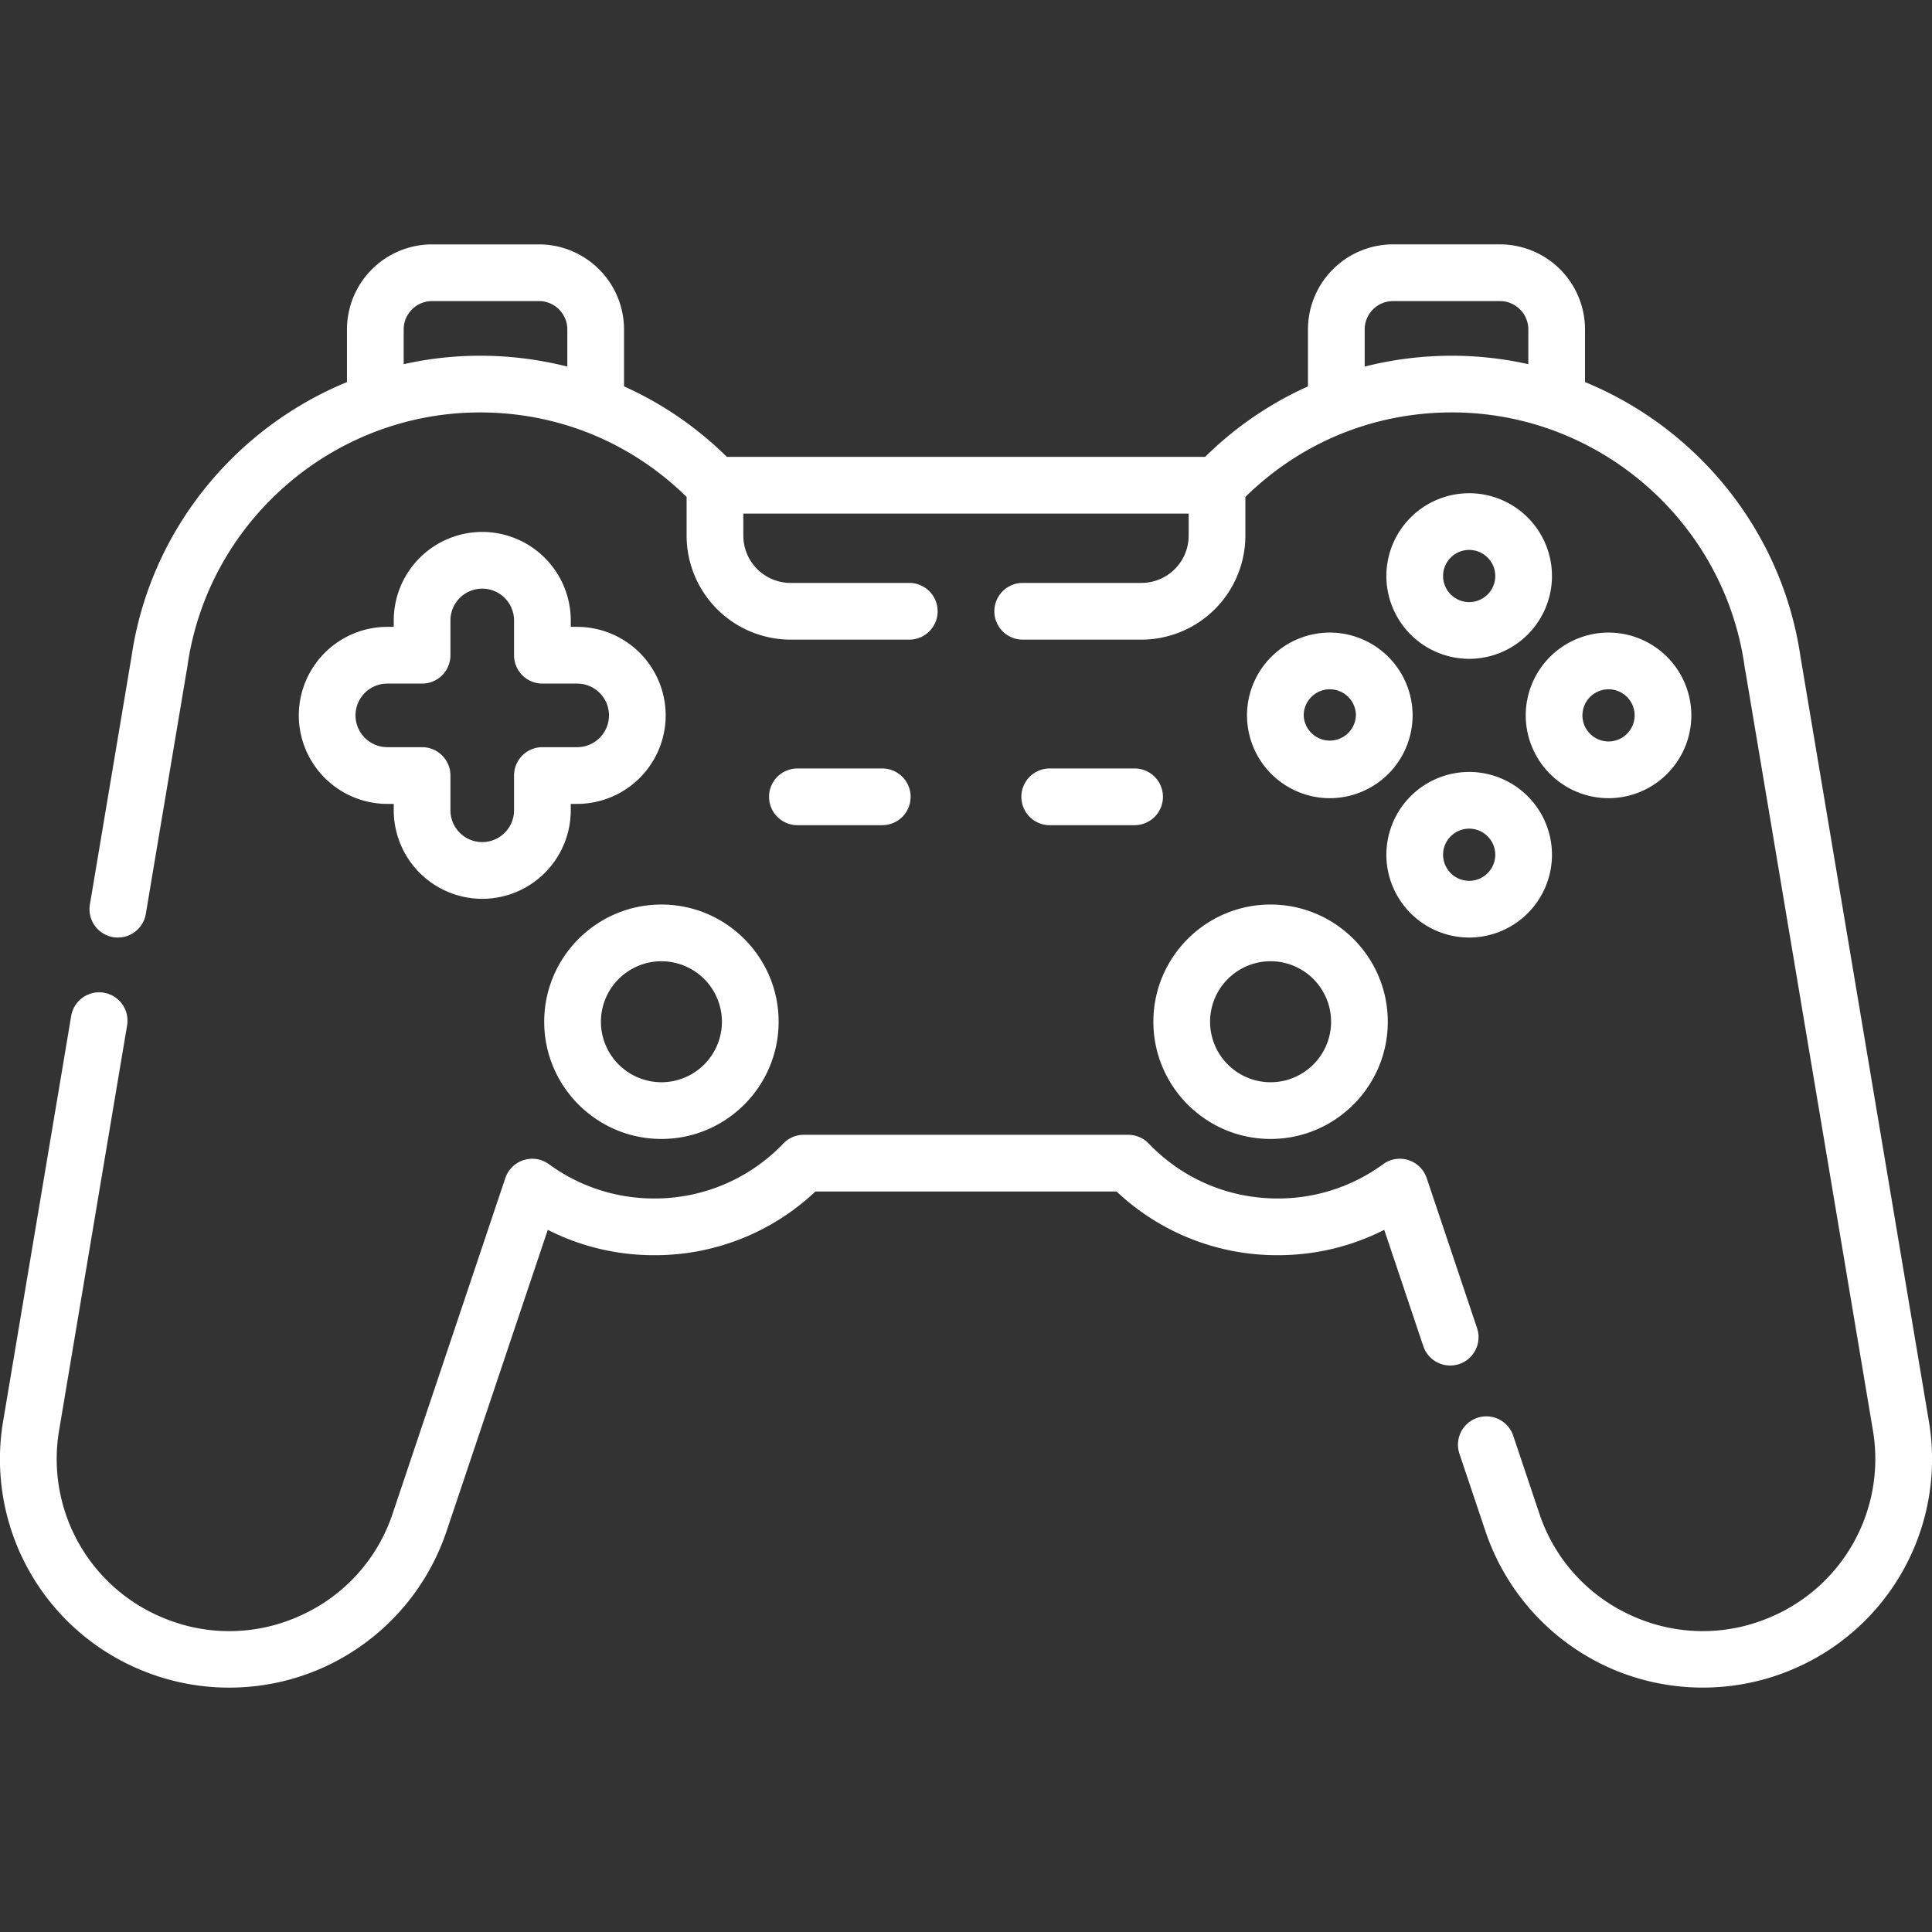 <svg width="129" height="129" fill="none" xmlns="http://www.w3.org/2000/svg"><rect width="100%" height="100%" fill="#333333" stroke="none"/><path d="M44.163 60.396c-4.315 0-7.826 3.51-7.826 7.826 0 4.315 3.51 7.826 7.826 7.826 4.315 0 7.826-3.511 7.826-7.826 0-4.315-3.511-7.826-7.826-7.826zm0 11.865a4.044 4.044 0 01-4.04-4.04 4.044 4.044 0 014.04-4.038 4.044 4.044 0 014.04 4.039 4.044 4.044 0 01-4.04 4.04zm32.848-4.039c0 4.315 3.51 7.826 7.826 7.826 4.315 0 7.826-3.511 7.826-7.826 0-4.315-3.51-7.826-7.826-7.826-4.315 0-7.826 3.51-7.826 7.826zm7.826-4.04a4.044 4.044 0 014.04 4.04 4.044 4.044 0 01-4.04 4.04 4.044 4.044 0 01-4.04-4.04 4.044 4.044 0 014.04-4.04z" fill="#fff"/><path d="M128.784 94.853l-8.535-50.828a3.01 3.01 0 00-.019-.097c-1.201-8.428-6.873-15.323-14.398-18.417v-3.514a5.685 5.685 0 00-5.679-5.68h-7.14a5.686 5.686 0 00-5.68 5.68v3.801a23.442 23.442 0 00-6.867 4.709H48.534a23.443 23.443 0 00-6.867-4.709v-3.8a5.686 5.686 0 00-5.68-5.68h-7.14a5.686 5.686 0 00-5.68 5.68v3.514C15.643 28.605 9.972 35.498 8.77 43.925a1.785 1.785 0 00-.019.099L6.002 60.393a1.893 1.893 0 103.734.627l2.723-16.212c.017-.07.031-.14.04-.212 1.318-9.725 9.722-17.058 19.548-17.058 5.22 0 10.09 2 13.798 5.643v2.586a6.95 6.95 0 006.942 6.941h7.926a1.893 1.893 0 100-3.786h-7.926a3.159 3.159 0 01-3.155-3.155v-1.474h29.736v1.474a3.159 3.159 0 01-3.156 3.155h-7.926a1.893 1.893 0 100 3.786h7.926a6.95 6.95 0 006.942-6.941V33.18c3.708-3.642 8.578-5.643 13.798-5.643 9.826 0 18.23 7.333 19.548 17.058.009.071.023.14.04.21l8.51 50.673a11.463 11.463 0 01-6.941 12.542 11.401 11.401 0 01-9.18-.153 11.401 11.401 0 01-6.15-6.816l-1.742-5.19a1.893 1.893 0 10-3.59 1.206l1.743 5.189a15.352 15.352 0 008.172 9.058 15.323 15.323 0 006.335 1.367c1.995 0 3.992-.387 5.863-1.164a15.232 15.232 0 009.224-16.665zM26.954 24.317v-2.32c0-1.044.85-1.893 1.893-1.893h7.14c1.044 0 1.893.85 1.893 1.893v2.48a23.703 23.703 0 00-5.832-.725c-1.744 0-3.448.197-5.094.565zm64.166.16v-2.48c0-1.044.85-1.893 1.893-1.893h7.14c1.044 0 1.893.85 1.893 1.893v2.32a23.318 23.318 0 00-5.094-.565c-1.998 0-3.952.248-5.832.725z" fill="#fff"/><path d="M98.624 88.68L95.26 78.66a1.894 1.894 0 00-2.91-.927 11.868 11.868 0 01-7.036 2.29c-3.28 0-6.341-1.304-8.62-3.672a1.893 1.893 0 00-1.364-.581H53.67c-.515 0-1.007.21-1.364.58a11.861 11.861 0 01-8.62 3.673 11.87 11.87 0 01-7.035-2.29 1.894 1.894 0 00-2.91.927l-7.52 22.392a11.398 11.398 0 01-6.15 6.816 11.4 11.4 0 01-9.18.153 11.462 11.462 0 01-6.94-12.541l4.53-26.984a1.893 1.893 0 10-3.733-.628L.216 94.853a15.231 15.231 0 009.224 16.665 15.3 15.3 0 005.864 1.165 15.31 15.31 0 006.334-1.368 15.35 15.35 0 008.172-9.057l6.765-20.142a15.633 15.633 0 007.112 1.694 15.6 15.6 0 0010.76-4.254h20.107a15.6 15.6 0 0010.76 4.254c2.502 0 4.92-.58 7.112-1.694l2.61 7.77a1.892 1.892 0 103.588-1.206zM32.2 35.517a5.917 5.917 0 00-5.91 5.91v.429h-.429a5.917 5.917 0 00-5.91 5.91 5.917 5.917 0 005.91 5.91h.429v.429a5.917 5.917 0 005.91 5.91 5.917 5.917 0 005.91-5.91v-.429h.428a5.917 5.917 0 005.91-5.91 5.917 5.917 0 00-5.91-5.91h-.428v-.429a5.917 5.917 0 00-5.91-5.91zm6.338 10.126c1.171 0 2.124.952 2.124 2.123 0 1.17-.953 2.123-2.123 2.123h-2.322a1.893 1.893 0 00-1.894 1.894v2.322a2.126 2.126 0 01-2.123 2.123 2.126 2.126 0 01-2.124-2.123v-2.322a1.893 1.893 0 00-1.893-1.894h-2.322a2.126 2.126 0 01-2.123-2.123c0-1.171.952-2.123 2.123-2.123h2.322a1.893 1.893 0 001.893-1.894v-2.322c0-1.17.953-2.123 2.124-2.123 1.17 0 2.123.953 2.123 2.123v2.322c0 1.046.848 1.894 1.894 1.894h2.322zm59.559-12.711a5.535 5.535 0 00-5.529 5.529 5.535 5.535 0 005.529 5.529 5.535 5.535 0 005.529-5.53 5.535 5.535 0 00-5.529-5.528zm0 7.271c-.96 0-1.742-.782-1.742-1.742s.781-1.742 1.742-1.742c.96 0 1.742.781 1.742 1.742 0 .96-.781 1.742-1.742 1.742zm0 11.34a5.535 5.535 0 00-5.529 5.529 5.535 5.535 0 005.529 5.528 5.535 5.535 0 005.529-5.529 5.535 5.535 0 00-5.529-5.528zm0 7.27c-.96 0-1.742-.781-1.742-1.742 0-.96.781-1.742 1.742-1.742.96 0 1.742.782 1.742 1.742s-.781 1.743-1.742 1.743zm14.834-11.047a5.535 5.535 0 00-5.529-5.529 5.536 5.536 0 00-5.529 5.529 5.536 5.536 0 005.529 5.529 5.535 5.535 0 005.529-5.529zm-7.271 0c0-.96.782-1.742 1.742-1.742.961 0 1.743.782 1.743 1.742s-.782 1.742-1.743 1.742c-.96 0-1.742-.781-1.742-1.742zm-22.397 0a5.535 5.535 0 005.529 5.529 5.535 5.535 0 005.528-5.529 5.535 5.535 0 00-5.528-5.529 5.535 5.535 0 00-5.53 5.529zm7.27 0a1.743 1.743 0 01-3.484 0c0-.96.782-1.742 1.743-1.742.96 0 1.742.781 1.742 1.742zM58.91 55.097a1.893 1.893 0 100-3.786h-5.667a1.893 1.893 0 100 3.786h5.667zm16.847-3.786H70.09a1.893 1.893 0 100 3.786h5.667a1.893 1.893 0 100-3.786z" fill="#fff"/></svg>